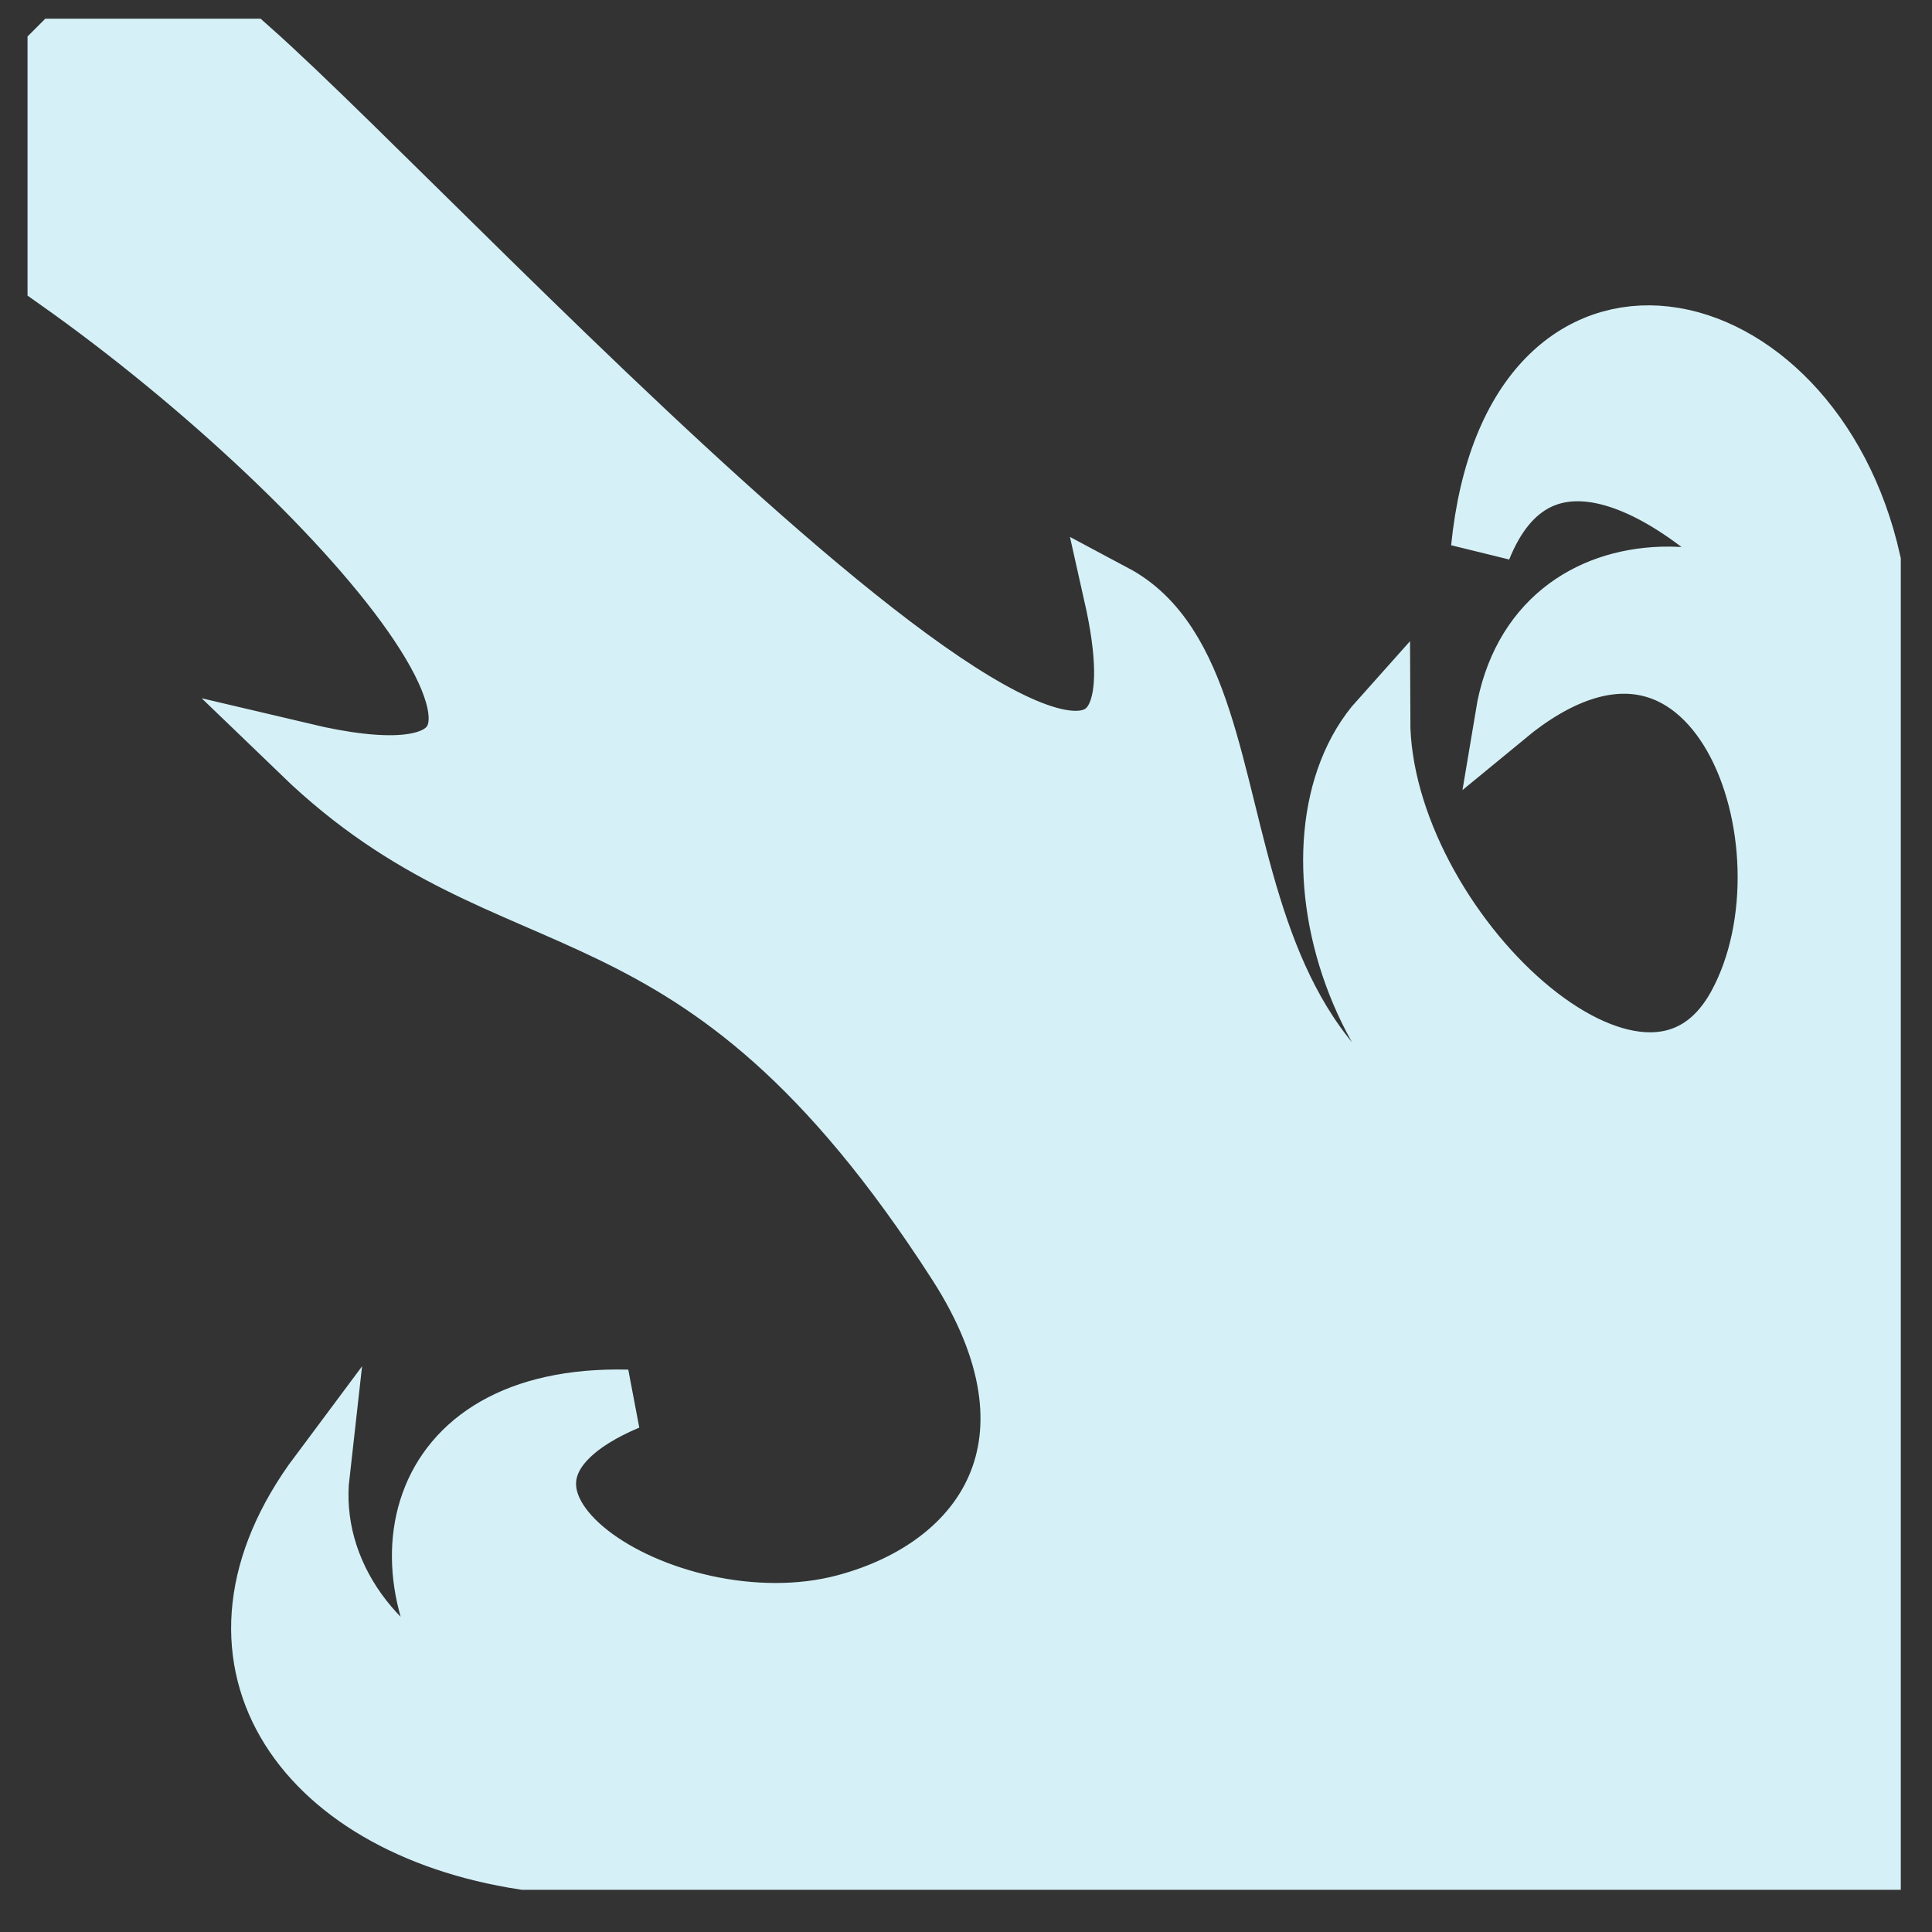 <!DOCTYPE svg PUBLIC "-//W3C//DTD SVG 1.1//EN" "http://www.w3.org/Graphics/SVG/1.1/DTD/svg11.dtd">
<!-- Uploaded to: SVG Repo, www.svgrepo.com, Transformed by: SVG Repo Mixer Tools -->
<svg fill="#d5f1f7" width="800px" height="800px" viewBox="0 0 32 32" version="1.1" xmlns="http://www.w3.org/2000/svg" stroke="#d5f1f7">
<rect x="0" y="0" width="32" height="32" fill="#333333" stroke="none"/>
<g id="SVGRepo_bgCarrier" stroke-width="0"/>
<g id="SVGRepo_tracerCarrier" stroke-linecap="round" stroke-linejoin="round"/>
<g id="SVGRepo_iconCarrier"> <title>dragon-breath</title> <path d="M0.956 0.811v3.826c4.786 3.381 9.849 9.208 4.045 7.835 3.564 3.436 6.497 1.671 10.86 8.454 1.898 2.951 0.466 5.026-1.859 5.648-2.988 0.801-7.135-1.9-3.608-3.389-3.7-0.090-4.178 2.994-2.417 5.007-1.743-0.601-2.871-2.141-2.685-3.782-2.249 3.012-0.335 5.821 3.389 6.391h22.302v-21.501c-0.983-4.387-5.92-5.476-6.45-0.219 0.912-2.273 3.18-1.287 5.248 1.166-0.704-0.468-1.512-0.717-2.259-0.692-1.231 0.041-2.331 0.754-2.587 2.296 3.488-2.877 5.281 2.166 3.853 4.797-1.544 2.844-5.921-1.277-5.93-4.724-1.746 1.949-0.488 6.757 3.268 7.647-7.117-0.773-4.739-8.159-7.677-9.724 1.792 7.964-10.853-5.964-14.322-9.037l-3.17-0z"/> </g>
</svg>